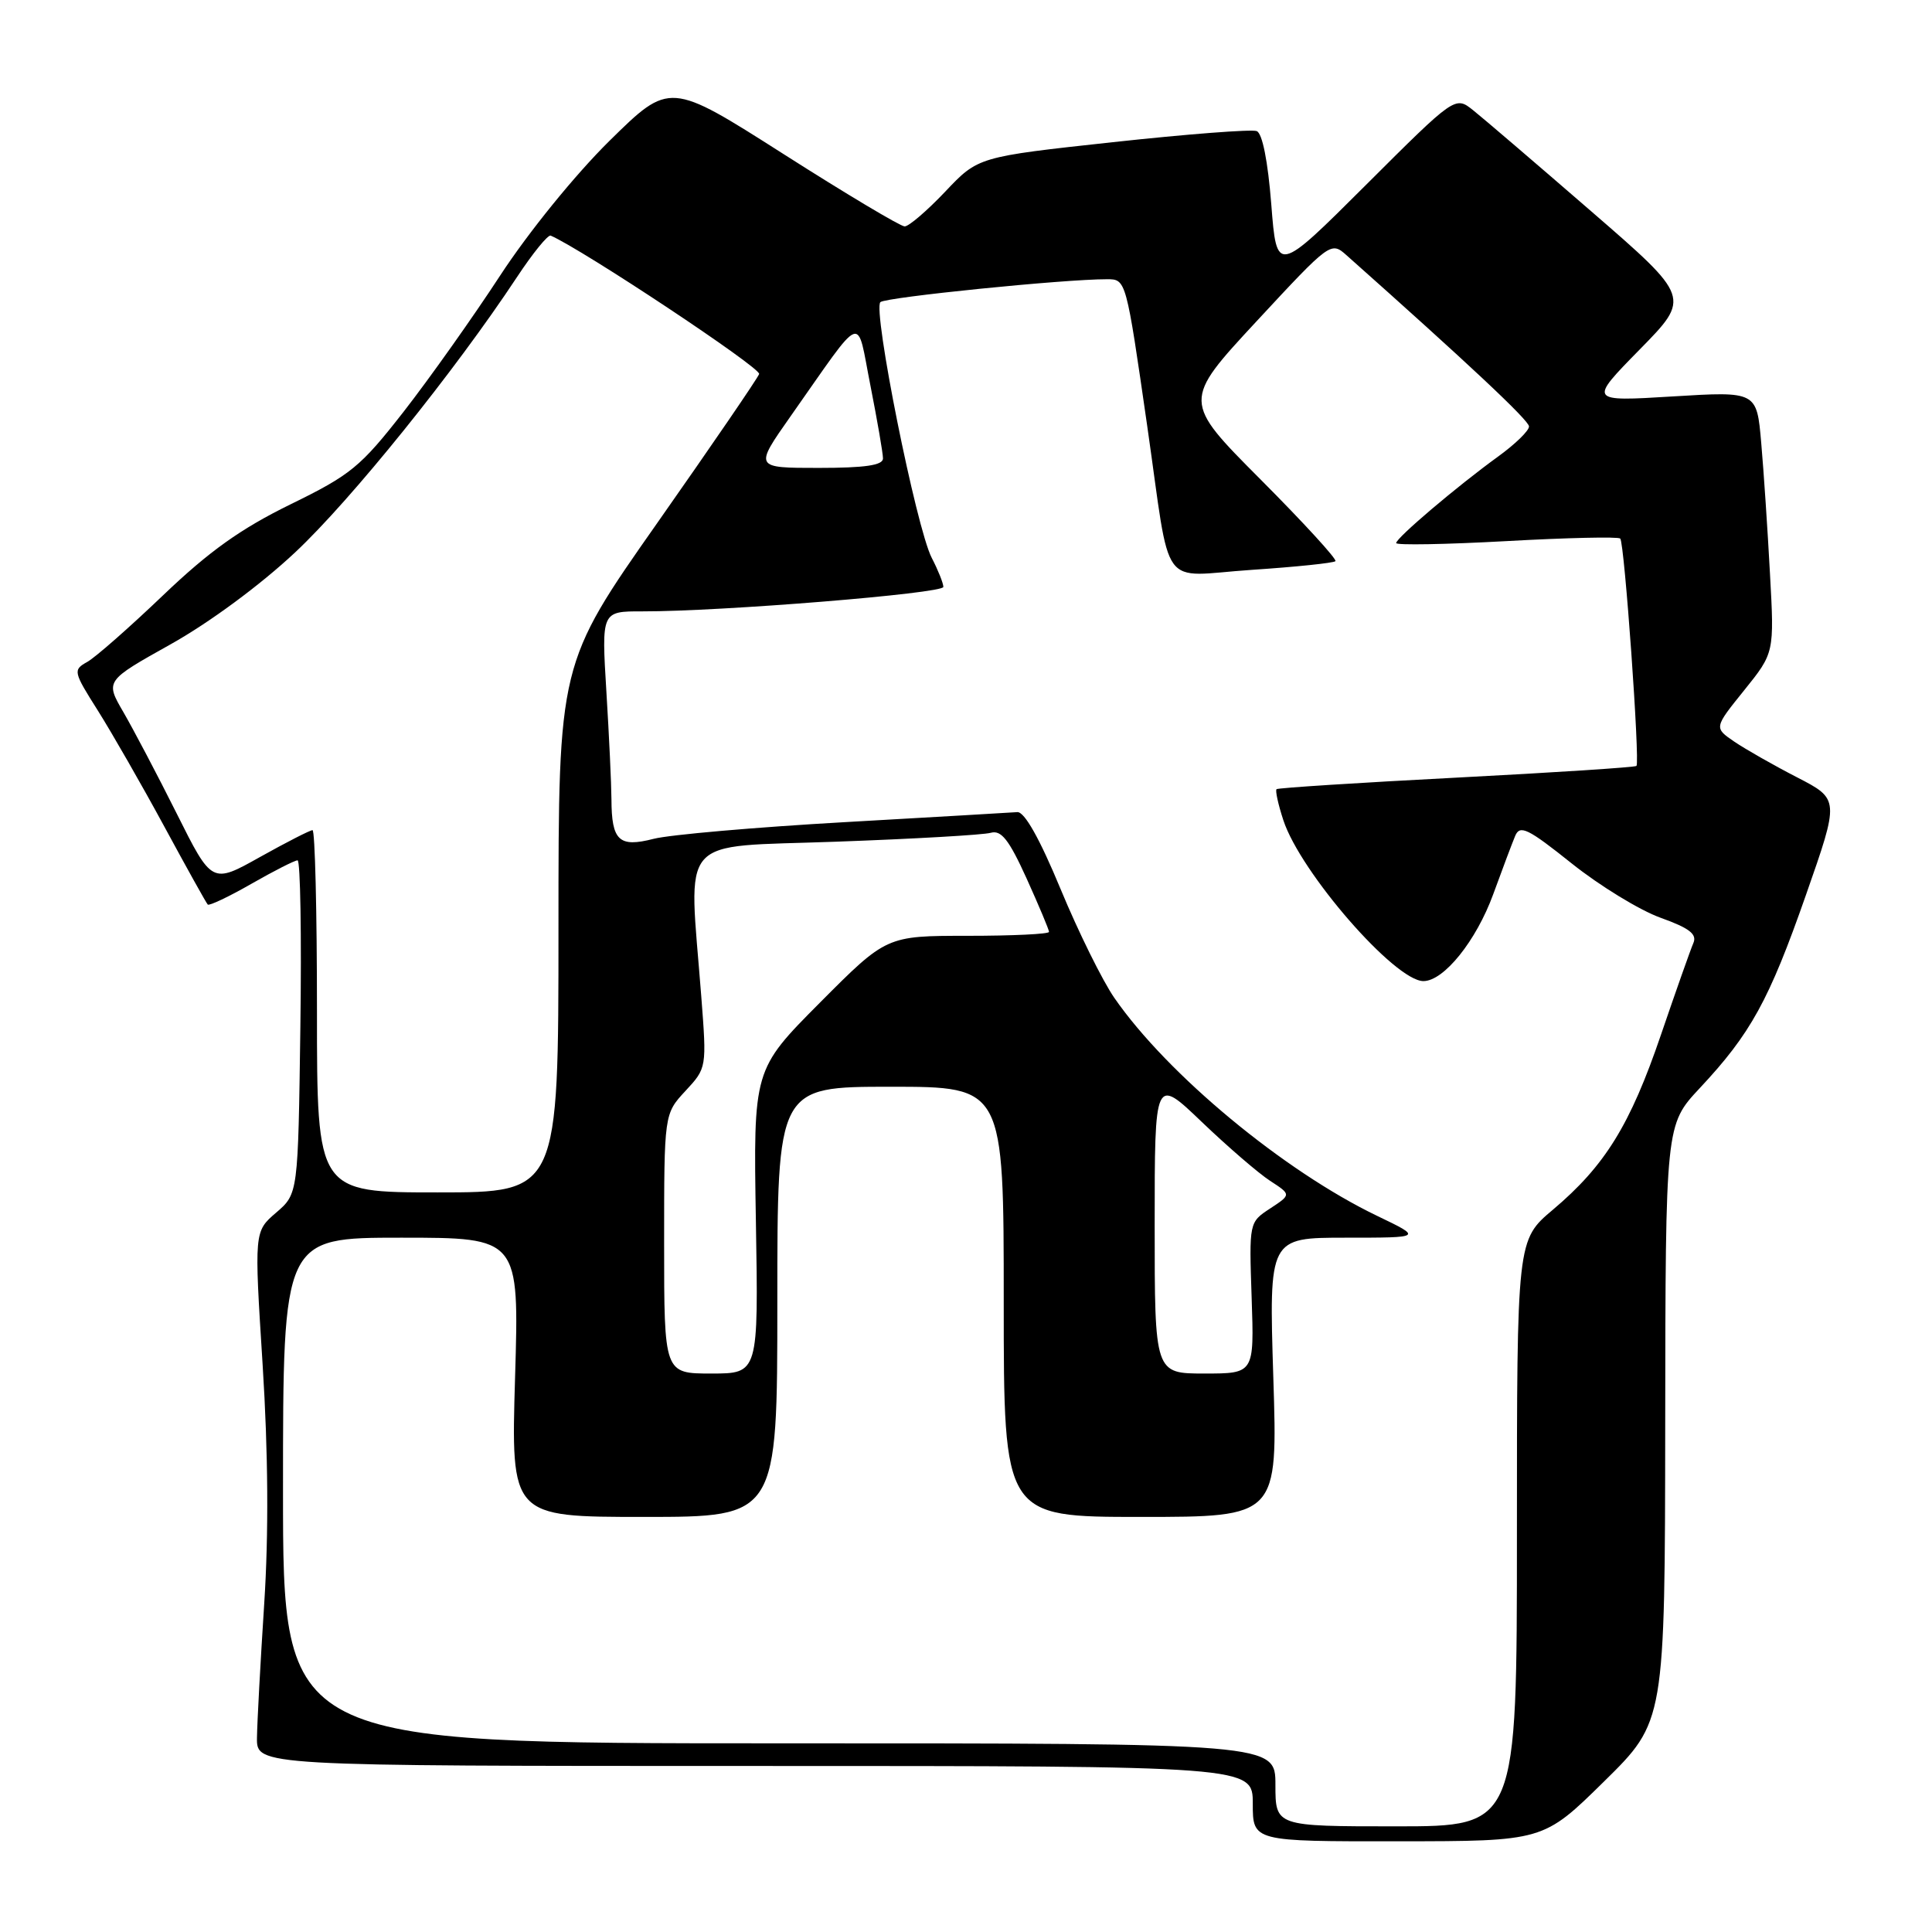 <?xml version="1.0" encoding="UTF-8" standalone="no"?>
<!DOCTYPE svg PUBLIC "-//W3C//DTD SVG 1.1//EN" "http://www.w3.org/Graphics/SVG/1.1/DTD/svg11.dtd" >
<svg xmlns="http://www.w3.org/2000/svg" xmlns:xlink="http://www.w3.org/1999/xlink" version="1.1" viewBox="0 0 256 256">
 <g >
 <path fill="currentColor"
d=" M 212.55 236.05 C 220.61 228.12 220.61 228.12 220.65 188.58 C 220.69 149.04 220.69 149.04 225.22 144.19 C 231.98 136.97 234.41 132.56 239.30 118.58 C 243.74 105.90 243.74 105.90 238.12 103.00 C 235.03 101.41 231.29 99.28 229.80 98.27 C 227.11 96.43 227.11 96.43 231.11 91.47 C 235.11 86.50 235.11 86.50 234.53 76.00 C 234.22 70.22 233.70 62.43 233.37 58.67 C 232.78 51.85 232.78 51.85 221.64 52.53 C 210.50 53.21 210.50 53.21 217.26 46.32 C 224.03 39.42 224.03 39.42 210.80 27.96 C 203.53 21.66 196.51 15.65 195.20 14.61 C 192.82 12.71 192.82 12.71 181.00 24.50 C 169.17 36.30 169.17 36.30 168.45 27.06 C 168.00 21.35 167.27 17.66 166.52 17.37 C 165.85 17.11 157.27 17.77 147.45 18.84 C 129.61 20.78 129.61 20.78 125.25 25.39 C 122.85 27.92 120.43 30.00 119.87 30.00 C 119.32 30.00 112.08 25.68 103.80 20.40 C 88.74 10.81 88.74 10.81 80.77 18.65 C 76.20 23.16 70.03 30.76 66.28 36.50 C 62.69 42.00 56.94 50.11 53.50 54.53 C 47.77 61.87 46.49 62.92 38.49 66.83 C 31.90 70.06 27.73 73.03 21.62 78.87 C 17.15 83.14 12.62 87.13 11.54 87.72 C 9.66 88.77 9.71 89.01 12.97 94.16 C 14.82 97.10 18.78 104.00 21.76 109.50 C 24.74 115.00 27.33 119.66 27.53 119.86 C 27.72 120.05 30.33 118.82 33.31 117.11 C 36.30 115.40 39.05 114.00 39.43 114.00 C 39.80 114.00 39.97 123.94 39.80 136.09 C 39.50 158.18 39.50 158.18 36.59 160.68 C 33.68 163.18 33.68 163.18 34.80 180.84 C 35.54 192.53 35.61 203.23 35.01 212.50 C 34.51 220.20 34.08 228.19 34.05 230.25 C 34.00 234.00 34.00 234.00 100.00 234.00 C 166.00 234.00 166.00 234.00 166.00 239.00 C 166.00 244.00 166.00 244.00 185.25 243.98 C 204.50 243.97 204.50 243.97 212.55 236.05 Z  M 169.00 236.50 C 169.00 231.00 169.00 231.00 103.25 231.00 C 37.50 231.00 37.50 231.00 37.50 197.50 C 37.50 164.00 37.50 164.00 53.15 164.00 C 68.80 164.00 68.80 164.00 68.25 182.50 C 67.70 201.00 67.70 201.00 85.35 201.00 C 103.00 201.00 103.00 201.00 103.00 172.50 C 103.00 144.00 103.00 144.00 118.00 144.00 C 133.00 144.00 133.00 144.00 133.00 172.50 C 133.00 201.00 133.00 201.00 151.15 201.00 C 169.31 201.00 169.31 201.00 168.72 182.50 C 168.14 164.00 168.14 164.00 178.32 164.00 C 188.50 164.00 188.50 164.00 182.50 161.12 C 170.12 155.17 154.69 142.38 147.66 132.23 C 146.10 129.98 142.89 123.49 140.54 117.82 C 137.77 111.13 135.75 107.54 134.80 107.61 C 134.00 107.67 123.70 108.27 111.92 108.94 C 100.14 109.61 88.75 110.60 86.61 111.15 C 82.02 112.33 81.04 111.41 81.02 105.91 C 81.01 103.93 80.71 97.52 80.35 91.66 C 79.70 81.00 79.70 81.00 85.10 81.01 C 95.55 81.03 125.00 78.64 125.00 77.77 C 125.00 77.29 124.31 75.56 123.46 73.92 C 121.41 69.96 115.60 40.97 116.66 40.03 C 117.40 39.38 140.98 36.99 146.67 37.00 C 149.22 37.00 149.20 36.96 152.02 56.50 C 155.23 78.78 153.45 76.34 165.85 75.51 C 171.71 75.12 176.70 74.60 176.95 74.36 C 177.20 74.13 172.74 69.26 167.04 63.54 C 156.69 53.15 156.69 53.15 166.51 42.56 C 176.25 32.06 176.36 31.98 178.42 33.82 C 194.57 48.18 202.57 55.68 202.60 56.50 C 202.63 57.05 200.78 58.85 198.50 60.50 C 193.05 64.45 185.00 71.28 185.00 71.96 C 185.00 72.26 191.58 72.14 199.61 71.70 C 207.65 71.25 214.43 71.10 214.69 71.36 C 215.25 71.92 217.32 101.01 216.84 101.49 C 216.65 101.67 205.93 102.37 193.00 103.04 C 180.07 103.71 169.34 104.40 169.15 104.57 C 168.96 104.73 169.36 106.58 170.05 108.68 C 172.32 115.61 184.84 130.00 188.61 130.00 C 191.32 130.00 195.61 124.66 197.86 118.49 C 199.06 115.19 200.37 111.72 200.77 110.76 C 201.40 109.26 202.44 109.76 208.26 114.41 C 211.98 117.38 217.28 120.62 220.04 121.61 C 223.86 122.98 224.89 123.78 224.38 124.96 C 224.01 125.81 222.08 131.27 220.09 137.10 C 216.01 149.07 212.68 154.46 205.77 160.29 C 201.00 164.31 201.00 164.31 201.00 203.16 C 201.00 242.00 201.00 242.00 185.00 242.00 C 169.00 242.00 169.00 242.00 169.00 236.50 Z  M 88.00 164.80 C 88.00 147.60 88.00 147.60 90.83 144.55 C 93.65 141.51 93.65 141.48 92.92 132.00 C 91.25 110.32 89.52 112.31 110.75 111.53 C 121.06 111.16 130.30 110.63 131.28 110.35 C 132.67 109.96 133.69 111.25 136.03 116.40 C 137.66 120.01 139.00 123.19 139.00 123.48 C 139.00 123.77 134.15 124.00 128.23 124.00 C 117.46 124.00 117.46 124.00 108.64 132.86 C 99.82 141.73 99.82 141.73 100.16 161.86 C 100.50 182.00 100.50 182.00 94.25 182.00 C 88.00 182.00 88.00 182.00 88.00 164.80 Z  M 153.00 162.34 C 153.00 142.68 153.00 142.68 159.25 148.67 C 162.69 151.96 166.76 155.47 168.30 156.47 C 171.10 158.29 171.10 158.29 168.30 160.13 C 165.51 161.96 165.51 161.96 165.85 171.98 C 166.19 182.00 166.19 182.00 159.60 182.00 C 153.00 182.00 153.00 182.00 153.00 162.34 Z  M 42.00 134.00 C 42.00 120.80 41.74 110.00 41.41 110.00 C 41.09 110.00 37.96 111.60 34.45 113.56 C 28.08 117.13 28.08 117.13 23.42 107.81 C 20.86 102.69 17.67 96.64 16.35 94.36 C 13.94 90.22 13.94 90.22 22.63 85.36 C 27.76 82.49 34.52 77.50 39.11 73.19 C 46.53 66.24 60.26 49.19 68.50 36.72 C 70.60 33.54 72.61 31.07 72.97 31.22 C 77.22 33.07 100.88 48.77 100.59 49.56 C 100.38 50.14 94.31 59.01 87.11 69.27 C 74.00 87.94 74.00 87.94 74.00 122.97 C 74.00 158.00 74.00 158.00 58.00 158.00 C 42.00 158.00 42.00 158.00 42.00 134.00 Z  M 104.72 55.21 C 114.66 41.09 113.44 41.56 115.34 51.11 C 116.25 55.73 117.00 60.06 117.00 60.75 C 117.00 61.65 114.63 62.00 108.47 62.00 C 99.95 62.00 99.95 62.00 104.72 55.21 Z "/>
</g>
</svg>